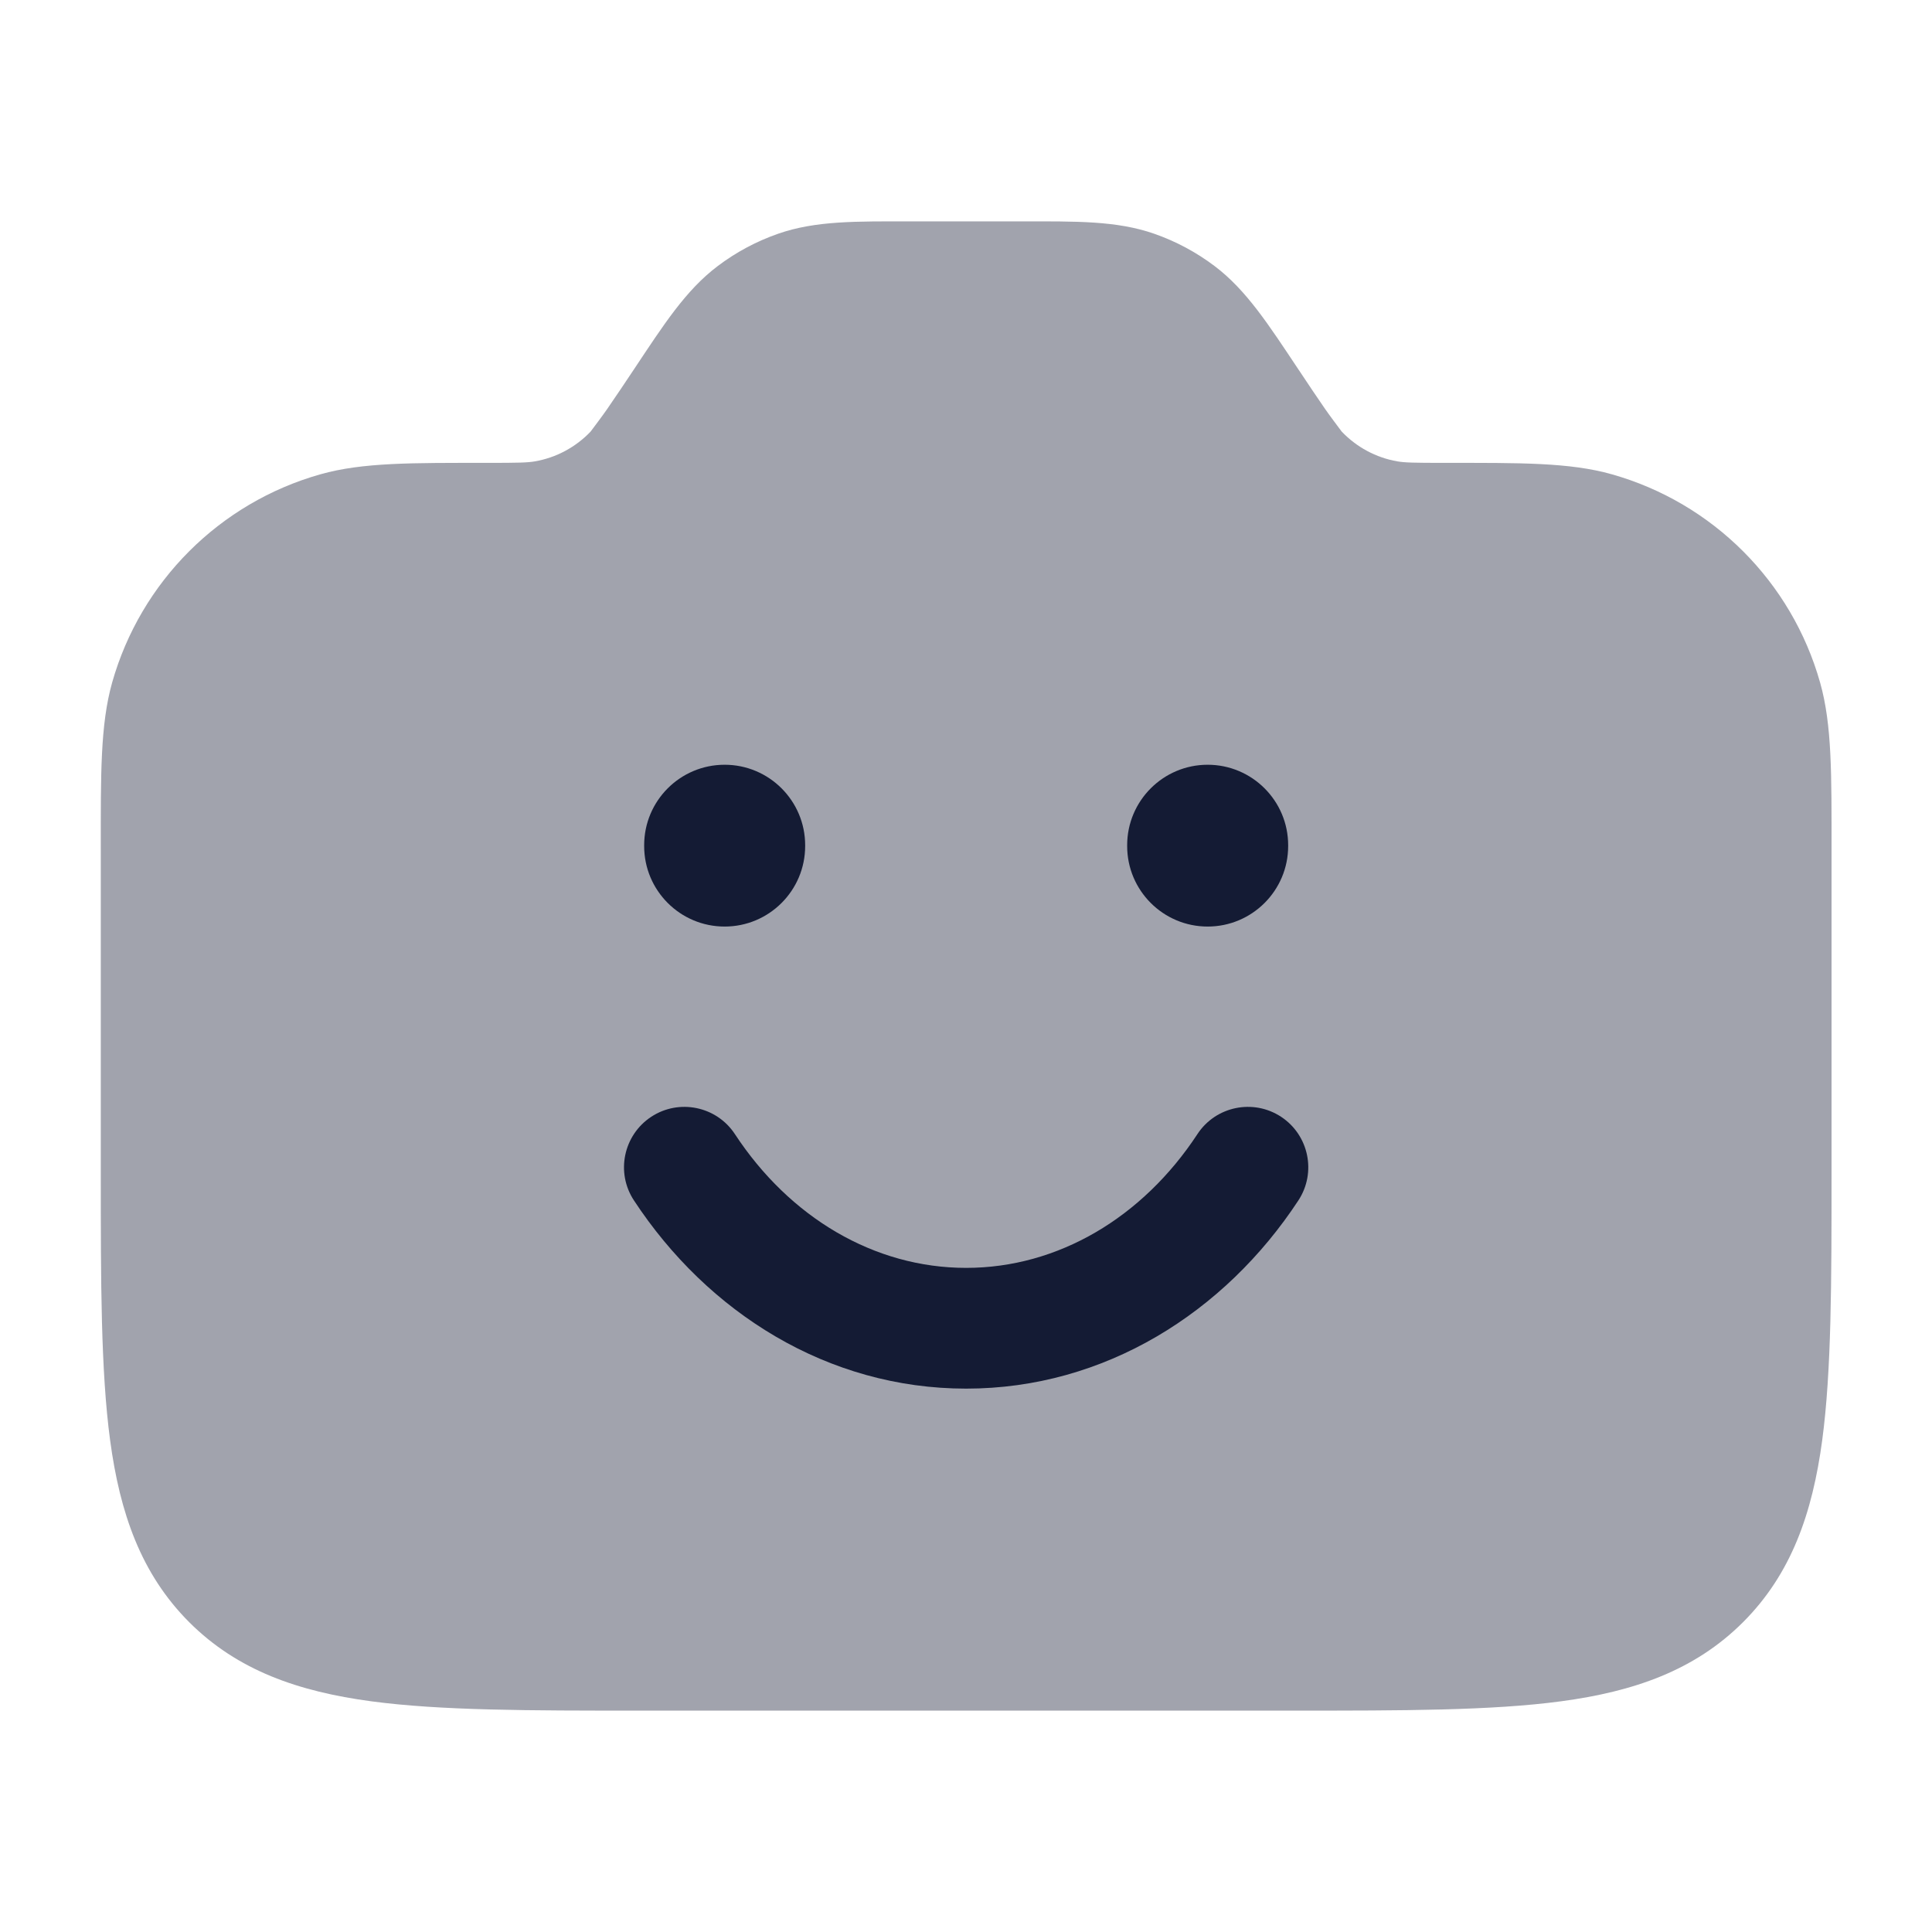 <svg width="24" height="24" viewBox="0 0 24 24" fill="none" xmlns="http://www.w3.org/2000/svg">
<path opacity="0.4" d="M22.752 14.565V14.5V10.554C22.752 9.625 22.759 9.005 22.61 8.479C22.256 7.226 21.276 6.246 20.023 5.892C19.497 5.743 18.877 5.75 17.948 5.75C17.555 5.75 17.449 5.747 17.357 5.731C17.093 5.685 16.852 5.555 16.667 5.361C16.626 5.306 16.515 5.159 16.46 5.079C16.358 4.932 16.246 4.764 16.149 4.618L16.126 4.584C15.759 4.034 15.484 3.604 15.088 3.305C14.86 3.133 14.608 2.998 14.339 2.904C13.87 2.74 13.36 2.75 12.699 2.75H11.305C10.644 2.75 10.134 2.74 9.665 2.904C9.396 2.998 9.143 3.133 8.916 3.305C8.519 3.604 8.244 4.034 7.878 4.584C7.776 4.737 7.654 4.92 7.544 5.079C7.489 5.159 7.378 5.306 7.337 5.361C7.152 5.555 6.91 5.685 6.646 5.731C6.555 5.747 6.448 5.75 6.056 5.75C5.126 5.75 4.506 5.743 3.98 5.892C2.727 6.246 1.748 7.226 1.393 8.479C1.245 9.005 1.252 9.625 1.252 10.554V14.5L1.252 14.565C1.252 15.928 1.252 17.027 1.368 17.892C1.489 18.792 1.749 19.549 2.35 20.151C2.952 20.753 3.71 21.013 4.61 21.134C5.475 21.25 6.574 21.25 7.937 21.25H8.002H16.002H16.066C17.429 21.25 18.529 21.25 19.393 21.134C20.294 21.013 21.051 20.753 21.653 20.151C22.255 19.549 22.515 18.792 22.636 17.892C22.752 17.027 22.752 15.928 22.752 14.565Z" fill="#141B34"/>
<path d="M14.002 10.51V10.5C14.002 9.948 14.45 9.5 15.002 9.5C15.554 9.5 16.002 9.948 16.002 10.5V10.51C16.002 11.062 15.554 11.51 15.002 11.51C14.45 11.51 14.002 11.062 14.002 10.51Z" fill="#141B34"/>
<path d="M8.002 10.51V10.5C8.002 9.948 8.449 9.5 9.002 9.5C9.554 9.5 10.002 9.948 10.002 10.5V10.51C10.002 11.062 9.554 11.51 9.002 11.51C8.449 11.51 8.002 11.062 8.002 10.51Z" fill="#141B34"/>
<path d="M14.875 14.088C15.102 13.742 15.568 13.646 15.914 13.873C16.26 14.101 16.356 14.566 16.129 14.912C15.214 16.305 13.723 17.25 12.002 17.25C10.281 17.25 8.79 16.305 7.875 14.912C7.647 14.566 7.744 14.101 8.09 13.873C8.436 13.646 8.901 13.742 9.129 14.088C9.81 15.125 10.86 15.75 12.002 15.75C13.143 15.75 14.194 15.125 14.875 14.088Z" fill="#141B34"/>
</svg>
